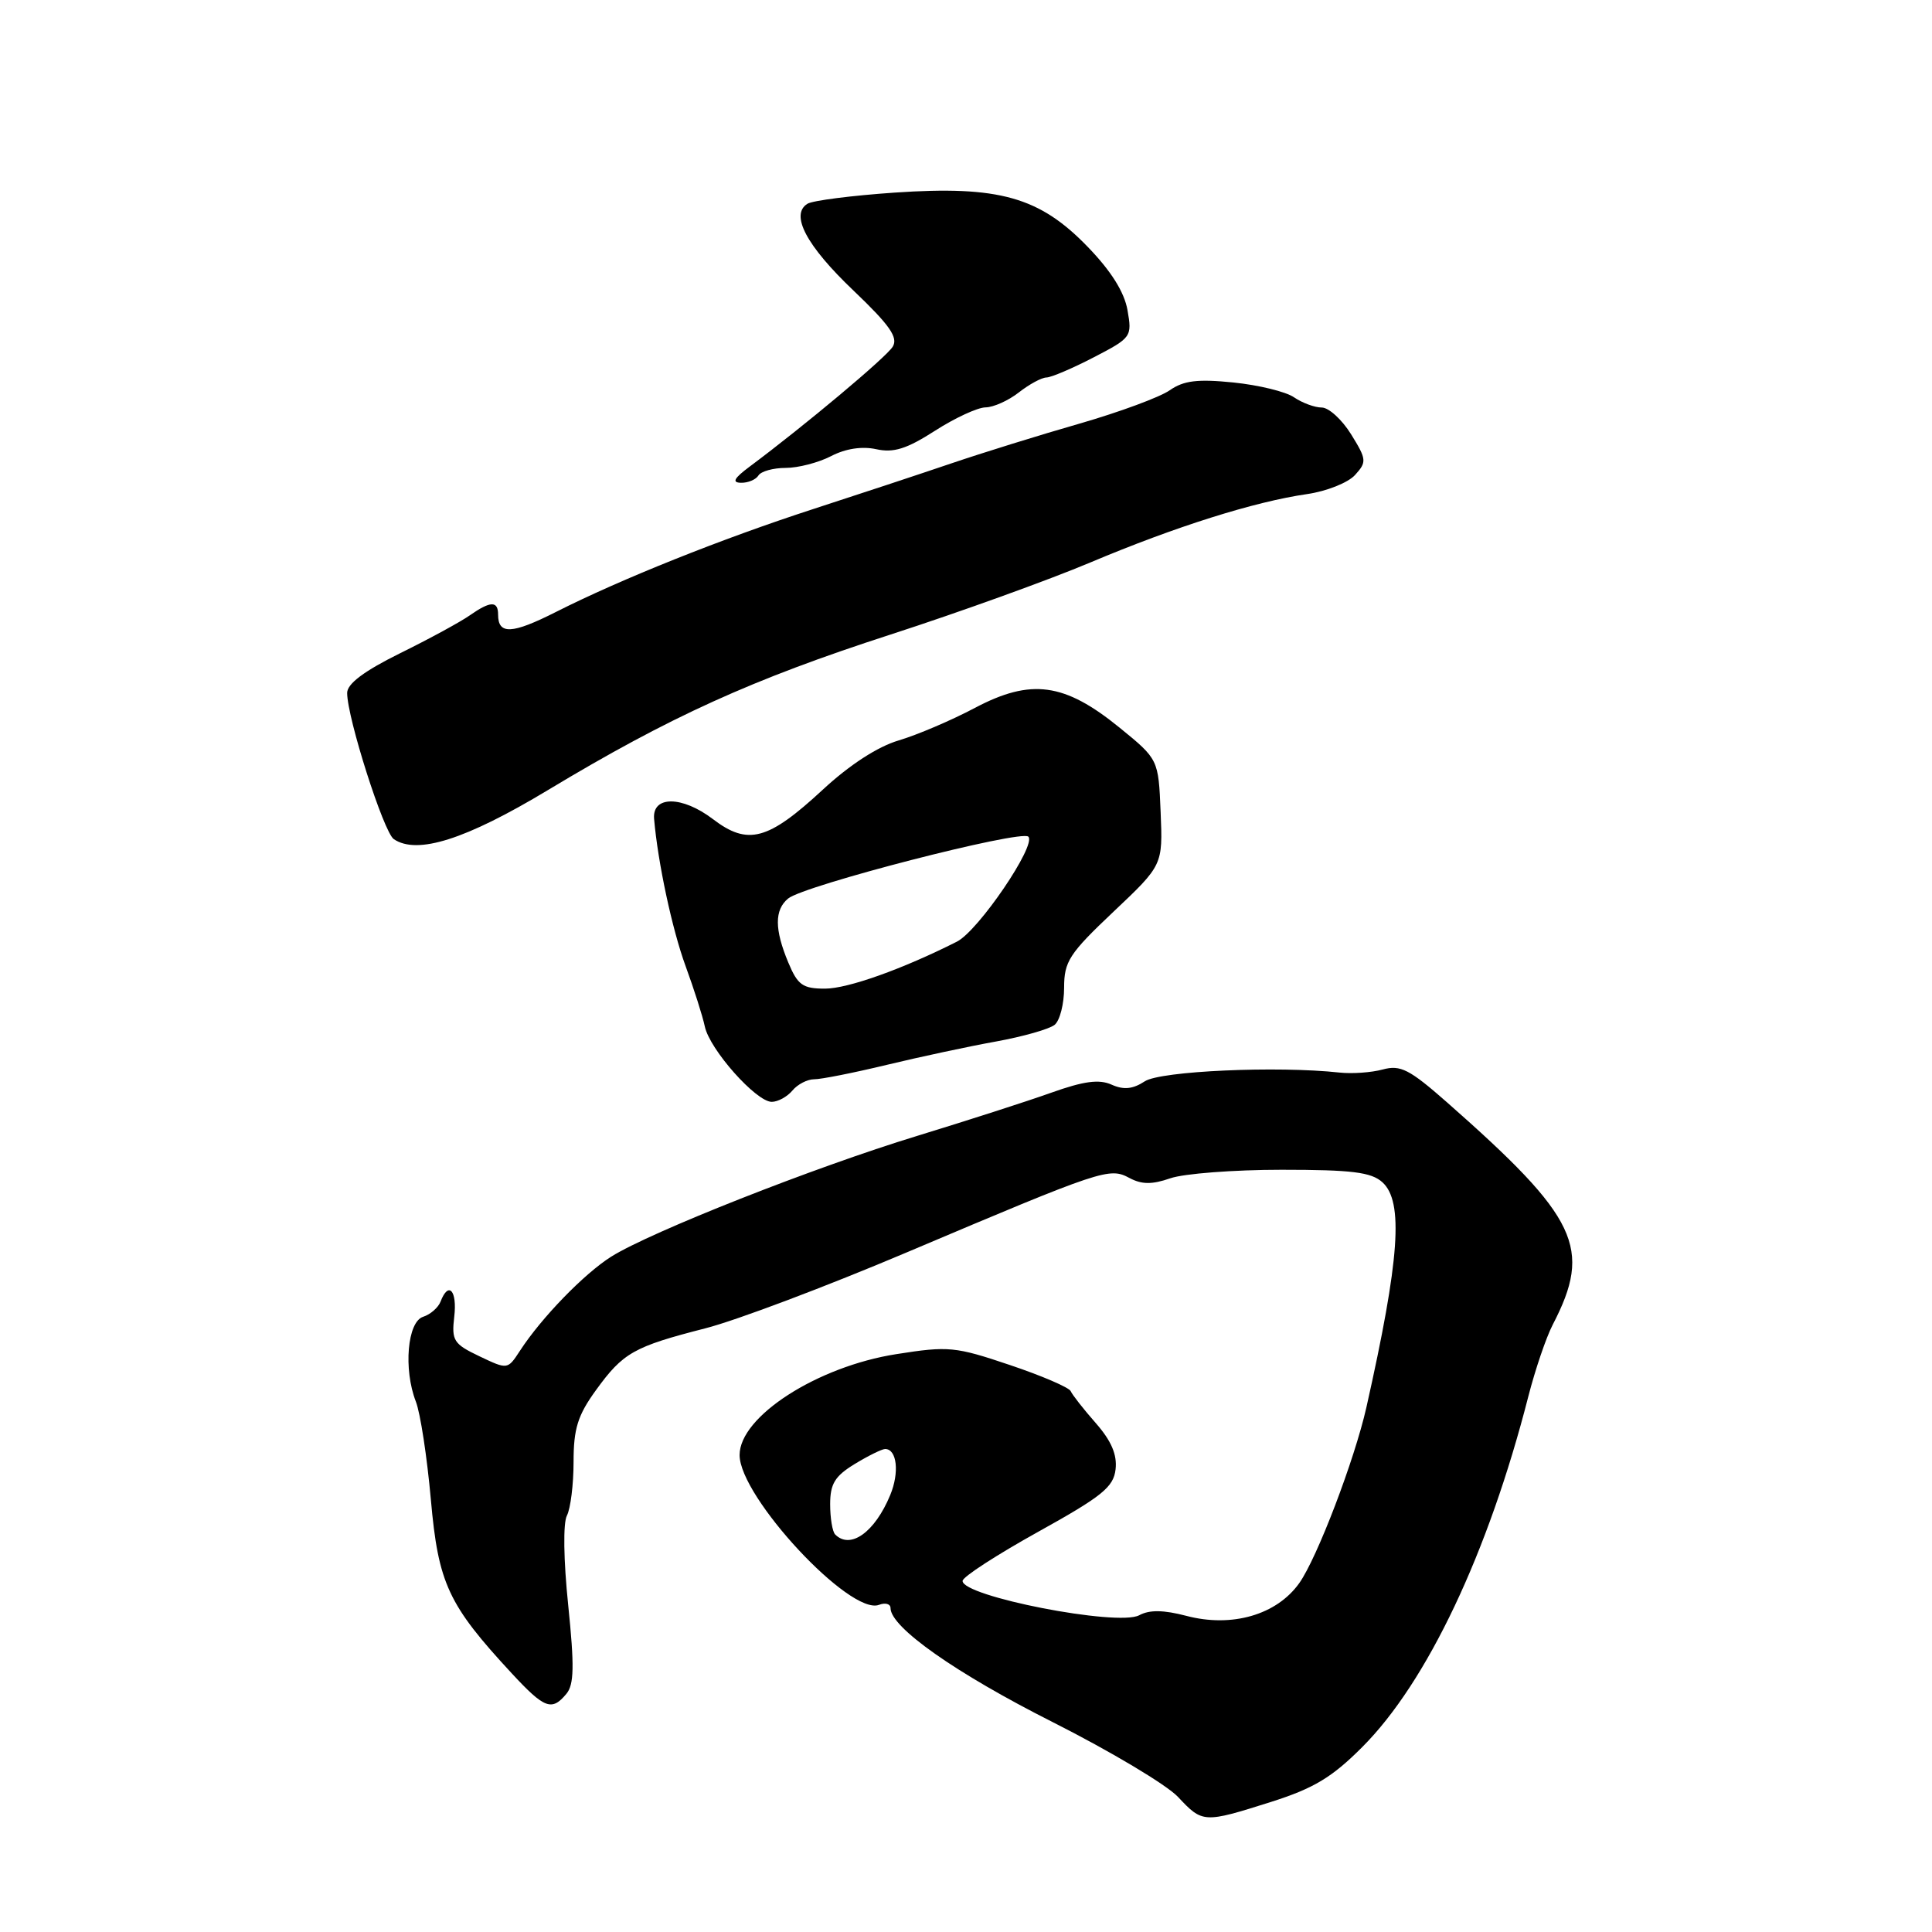 <?xml version="1.0" encoding="UTF-8" standalone="no"?>
<!DOCTYPE svg PUBLIC "-//W3C//DTD SVG 1.1//EN" "http://www.w3.org/Graphics/SVG/1.1/DTD/svg11.dtd" >
<svg xmlns="http://www.w3.org/2000/svg" xmlns:xlink="http://www.w3.org/1999/xlink" version="1.1" viewBox="0 0 256 256">
 <g >
 <path fill="currentColor"
d=" M 168.43 238.76 C 174.09 236.96 176.50 235.51 180.50 231.50 C 189.09 222.91 197.21 205.77 202.51 185.04 C 203.42 181.49 204.87 177.22 205.74 175.54 C 211.02 165.36 209.12 161.37 191.73 146.06 C 186.75 141.68 185.57 141.08 183.23 141.71 C 181.73 142.12 179.15 142.30 177.50 142.12 C 169.26 141.22 153.78 141.91 151.69 143.28 C 150.10 144.32 148.90 144.44 147.29 143.72 C 145.64 142.98 143.61 143.25 139.29 144.79 C 136.10 145.93 128.10 148.50 121.50 150.52 C 107.85 154.69 86.21 163.24 80.99 166.51 C 77.40 168.78 71.75 174.59 68.88 179.01 C 67.26 181.49 67.26 181.49 63.52 179.71 C 60.11 178.08 59.82 177.64 60.19 174.47 C 60.60 171.00 59.43 169.71 58.38 172.46 C 58.07 173.27 57.03 174.17 56.07 174.48 C 53.98 175.14 53.44 181.42 55.10 185.71 C 55.70 187.24 56.59 193.09 57.09 198.69 C 58.08 209.84 59.38 212.63 67.83 221.75 C 72.15 226.41 73.12 226.77 75.05 224.44 C 76.07 223.21 76.12 220.78 75.29 212.69 C 74.67 206.72 74.60 201.80 75.12 200.82 C 75.60 199.89 76.00 196.69 76.00 193.72 C 76.00 189.30 76.55 187.54 78.97 184.20 C 82.57 179.23 83.98 178.44 93.46 176.01 C 97.54 174.97 109.57 170.43 120.19 165.93 C 146.19 154.92 146.99 154.66 149.66 156.09 C 151.29 156.96 152.65 156.97 155.07 156.13 C 156.85 155.51 163.48 155.00 169.82 155.00 C 179.14 155.00 181.69 155.32 183.17 156.65 C 186.01 159.22 185.46 166.87 181.05 186.50 C 179.48 193.45 174.51 206.47 172.16 209.77 C 169.17 213.98 163.23 215.70 157.20 214.11 C 154.17 213.32 152.32 213.29 150.95 214.03 C 148.10 215.55 127.44 211.52 127.55 209.47 C 127.58 208.93 132.08 206.02 137.55 202.98 C 146.04 198.27 147.55 197.05 147.82 194.69 C 148.04 192.75 147.26 190.92 145.19 188.56 C 143.56 186.71 142.07 184.80 141.87 184.33 C 141.66 183.85 138.04 182.29 133.81 180.87 C 126.58 178.43 125.67 178.34 118.77 179.43 C 108.29 181.07 98.00 187.69 98.00 192.80 C 98.00 198.36 112.66 214.11 116.47 212.65 C 117.31 212.33 118.00 212.52 118.00 213.08 C 118.00 215.63 126.65 221.71 139.45 228.17 C 147.12 232.04 154.61 236.51 156.10 238.11 C 159.35 241.58 159.50 241.59 168.43 238.76 Z  M 105.00 144.50 C 105.68 143.68 106.98 143.01 107.87 143.01 C 108.77 143.02 113.10 142.16 117.50 141.10 C 121.90 140.04 128.43 138.64 132.00 138.00 C 135.57 137.35 139.06 136.36 139.75 135.79 C 140.44 135.22 141.00 133.01 141.00 130.88 C 141.00 127.40 141.67 126.36 147.54 120.81 C 154.08 114.63 154.08 114.63 153.79 107.62 C 153.50 100.61 153.50 100.61 148.34 96.41 C 141.04 90.47 136.62 89.87 129.18 93.80 C 126.05 95.46 121.51 97.39 119.08 98.11 C 116.30 98.93 112.57 101.35 109.02 104.64 C 101.76 111.36 99.10 112.07 94.47 108.54 C 90.38 105.43 86.41 105.41 86.67 108.50 C 87.17 114.31 89.06 123.13 90.84 128.00 C 91.95 131.03 93.10 134.63 93.39 136.01 C 94.03 139.06 100.19 146.00 102.26 146.00 C 103.08 146.00 104.32 145.32 105.00 144.50 Z  M 72.57 104.71 C 88.76 94.96 99.63 90.03 118.00 84.08 C 127.08 81.14 139.00 76.84 144.50 74.52 C 155.72 69.79 166.20 66.48 173.19 65.47 C 175.77 65.10 178.63 63.96 179.55 62.94 C 181.12 61.21 181.09 60.88 179.03 57.55 C 177.82 55.60 176.07 54.00 175.14 54.00 C 174.21 54.00 172.56 53.39 171.47 52.65 C 170.39 51.90 166.77 51.02 163.42 50.68 C 158.67 50.20 156.84 50.43 155.00 51.71 C 153.71 52.62 148.34 54.60 143.08 56.12 C 137.81 57.63 130.12 60.02 126.00 61.42 C 121.88 62.82 113.68 65.53 107.79 67.44 C 95.65 71.38 82.26 76.74 73.68 81.08 C 67.83 84.04 66.00 84.12 66.00 81.44 C 66.00 79.59 64.99 79.62 62.23 81.55 C 61.02 82.40 56.87 84.66 53.01 86.56 C 48.24 88.92 46.00 90.60 46.00 91.82 C 46.00 95.11 50.84 110.28 52.18 111.19 C 55.28 113.29 61.70 111.25 72.57 104.71 Z  M 100.50 63.00 C 100.84 62.45 102.46 62.00 104.11 62.00 C 105.75 62.00 108.46 61.30 110.12 60.44 C 112.04 59.44 114.22 59.11 116.10 59.52 C 118.40 60.03 120.13 59.49 123.87 57.09 C 126.51 55.39 129.54 53.99 130.59 53.98 C 131.64 53.97 133.62 53.08 135.00 52.00 C 136.38 50.92 138.02 50.03 138.66 50.02 C 139.29 50.01 142.11 48.81 144.92 47.35 C 149.92 44.76 150.02 44.62 149.40 41.10 C 148.98 38.70 147.22 35.90 144.13 32.71 C 137.74 26.09 132.35 24.58 118.56 25.52 C 112.89 25.91 107.69 26.57 106.99 27.00 C 104.67 28.44 106.84 32.55 113.10 38.51 C 117.90 43.09 119.04 44.72 118.29 45.94 C 117.43 47.34 106.69 56.34 99.33 61.83 C 97.25 63.38 96.95 63.95 98.19 63.97 C 99.12 63.99 100.16 63.55 100.50 63.00 Z  M 110.67 203.33 C 110.30 202.97 110.00 201.16 110.00 199.32 C 110.00 196.61 110.63 195.59 113.25 193.99 C 115.04 192.90 116.85 192.01 117.28 192.00 C 118.85 192.00 119.20 195.11 117.96 198.10 C 115.92 203.03 112.68 205.35 110.67 203.33 Z  M 104.45 127.53 C 102.62 123.15 102.61 120.57 104.43 119.06 C 106.53 117.32 135.31 109.91 136.26 110.86 C 137.37 111.97 129.64 123.34 126.80 124.77 C 119.60 128.41 112.33 131.00 109.32 131.00 C 106.36 131.00 105.70 130.53 104.45 127.53 Z "/>
</g>
</svg>